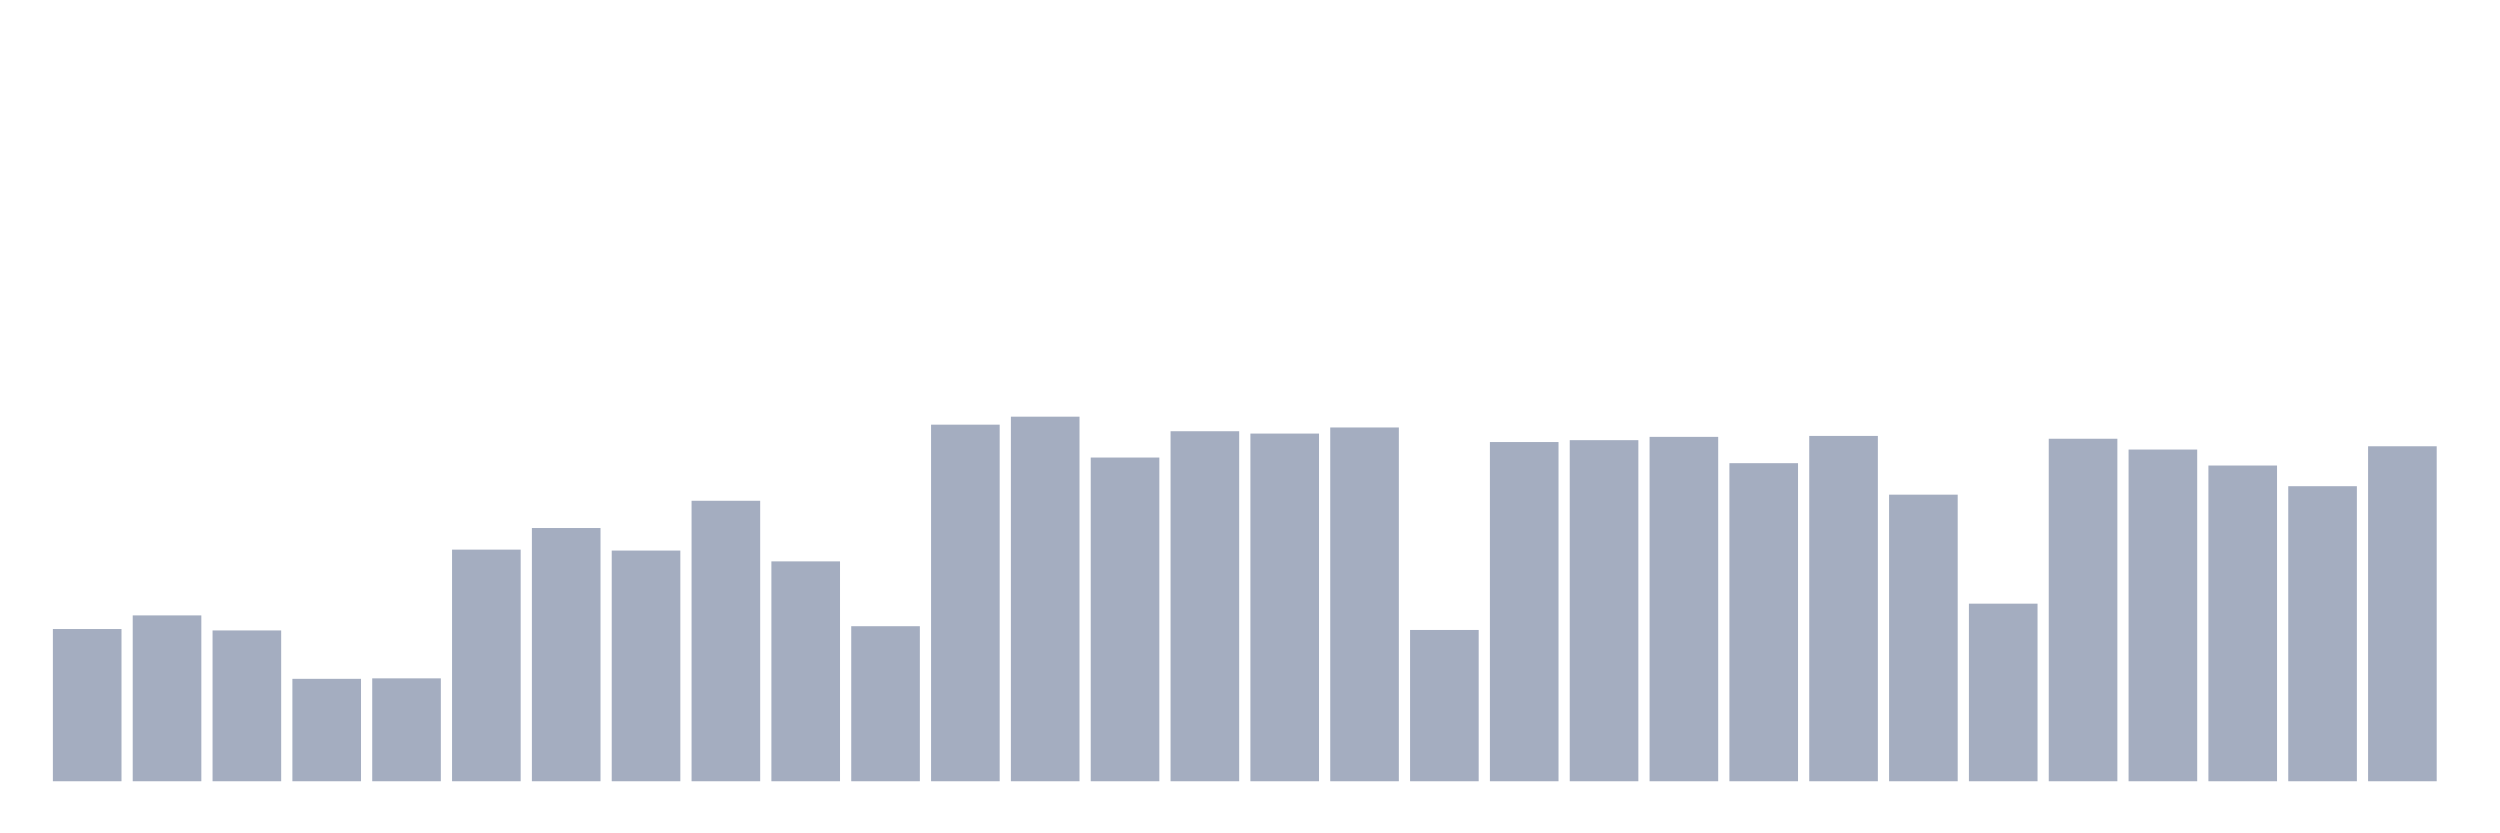 <svg xmlns="http://www.w3.org/2000/svg" viewBox="0 0 480 160"><g transform="translate(10,10)"><rect class="bar" x="0.153" width="13.175" y="110.773" height="29.227" fill="rgb(164,173,192)"></rect><rect class="bar" x="15.482" width="13.175" y="108.157" height="31.843" fill="rgb(164,173,192)"></rect><rect class="bar" x="30.81" width="13.175" y="111.044" height="28.956" fill="rgb(164,173,192)"></rect><rect class="bar" x="46.138" width="13.175" y="120.335" height="19.665" fill="rgb(164,173,192)"></rect><rect class="bar" x="61.466" width="13.175" y="120.245" height="19.755" fill="rgb(164,173,192)"></rect><rect class="bar" x="76.794" width="13.175" y="95.528" height="44.472" fill="rgb(164,173,192)"></rect><rect class="bar" x="92.123" width="13.175" y="91.379" height="48.621" fill="rgb(164,173,192)"></rect><rect class="bar" x="107.451" width="13.175" y="95.709" height="44.291" fill="rgb(164,173,192)"></rect><rect class="bar" x="122.779" width="13.175" y="86.147" height="53.853" fill="rgb(164,173,192)"></rect><rect class="bar" x="138.107" width="13.175" y="97.784" height="42.216" fill="rgb(164,173,192)"></rect><rect class="bar" x="153.436" width="13.175" y="110.232" height="29.768" fill="rgb(164,173,192)"></rect><rect class="bar" x="168.764" width="13.175" y="71.534" height="68.466" fill="rgb(164,173,192)"></rect><rect class="bar" x="184.092" width="13.175" y="70" height="70" fill="rgb(164,173,192)"></rect><rect class="bar" x="199.42" width="13.175" y="77.848" height="62.152" fill="rgb(164,173,192)"></rect><rect class="bar" x="214.748" width="13.175" y="72.796" height="67.204" fill="rgb(164,173,192)"></rect><rect class="bar" x="230.077" width="13.175" y="73.247" height="66.753" fill="rgb(164,173,192)"></rect><rect class="bar" x="245.405" width="13.175" y="72.075" height="67.925" fill="rgb(164,173,192)"></rect><rect class="bar" x="260.733" width="13.175" y="110.954" height="29.046" fill="rgb(164,173,192)"></rect><rect class="bar" x="276.061" width="13.175" y="74.871" height="65.129" fill="rgb(164,173,192)"></rect><rect class="bar" x="291.39" width="13.175" y="74.51" height="65.49" fill="rgb(164,173,192)"></rect><rect class="bar" x="306.718" width="13.175" y="73.879" height="66.121" fill="rgb(164,173,192)"></rect><rect class="bar" x="322.046" width="13.175" y="78.93" height="61.07" fill="rgb(164,173,192)"></rect><rect class="bar" x="337.374" width="13.175" y="73.698" height="66.302" fill="rgb(164,173,192)"></rect><rect class="bar" x="352.702" width="13.175" y="84.974" height="55.026" fill="rgb(164,173,192)"></rect><rect class="bar" x="368.031" width="13.175" y="105.902" height="34.098" fill="rgb(164,173,192)"></rect><rect class="bar" x="383.359" width="13.175" y="74.24" height="65.76" fill="rgb(164,173,192)"></rect><rect class="bar" x="398.687" width="13.175" y="76.314" height="63.686" fill="rgb(164,173,192)"></rect><rect class="bar" x="414.015" width="13.175" y="79.381" height="60.619" fill="rgb(164,173,192)"></rect><rect class="bar" x="429.344" width="13.175" y="83.351" height="56.649" fill="rgb(164,173,192)"></rect><rect class="bar" x="444.672" width="13.175" y="75.683" height="64.317" fill="rgb(164,173,192)"></rect></g></svg>
